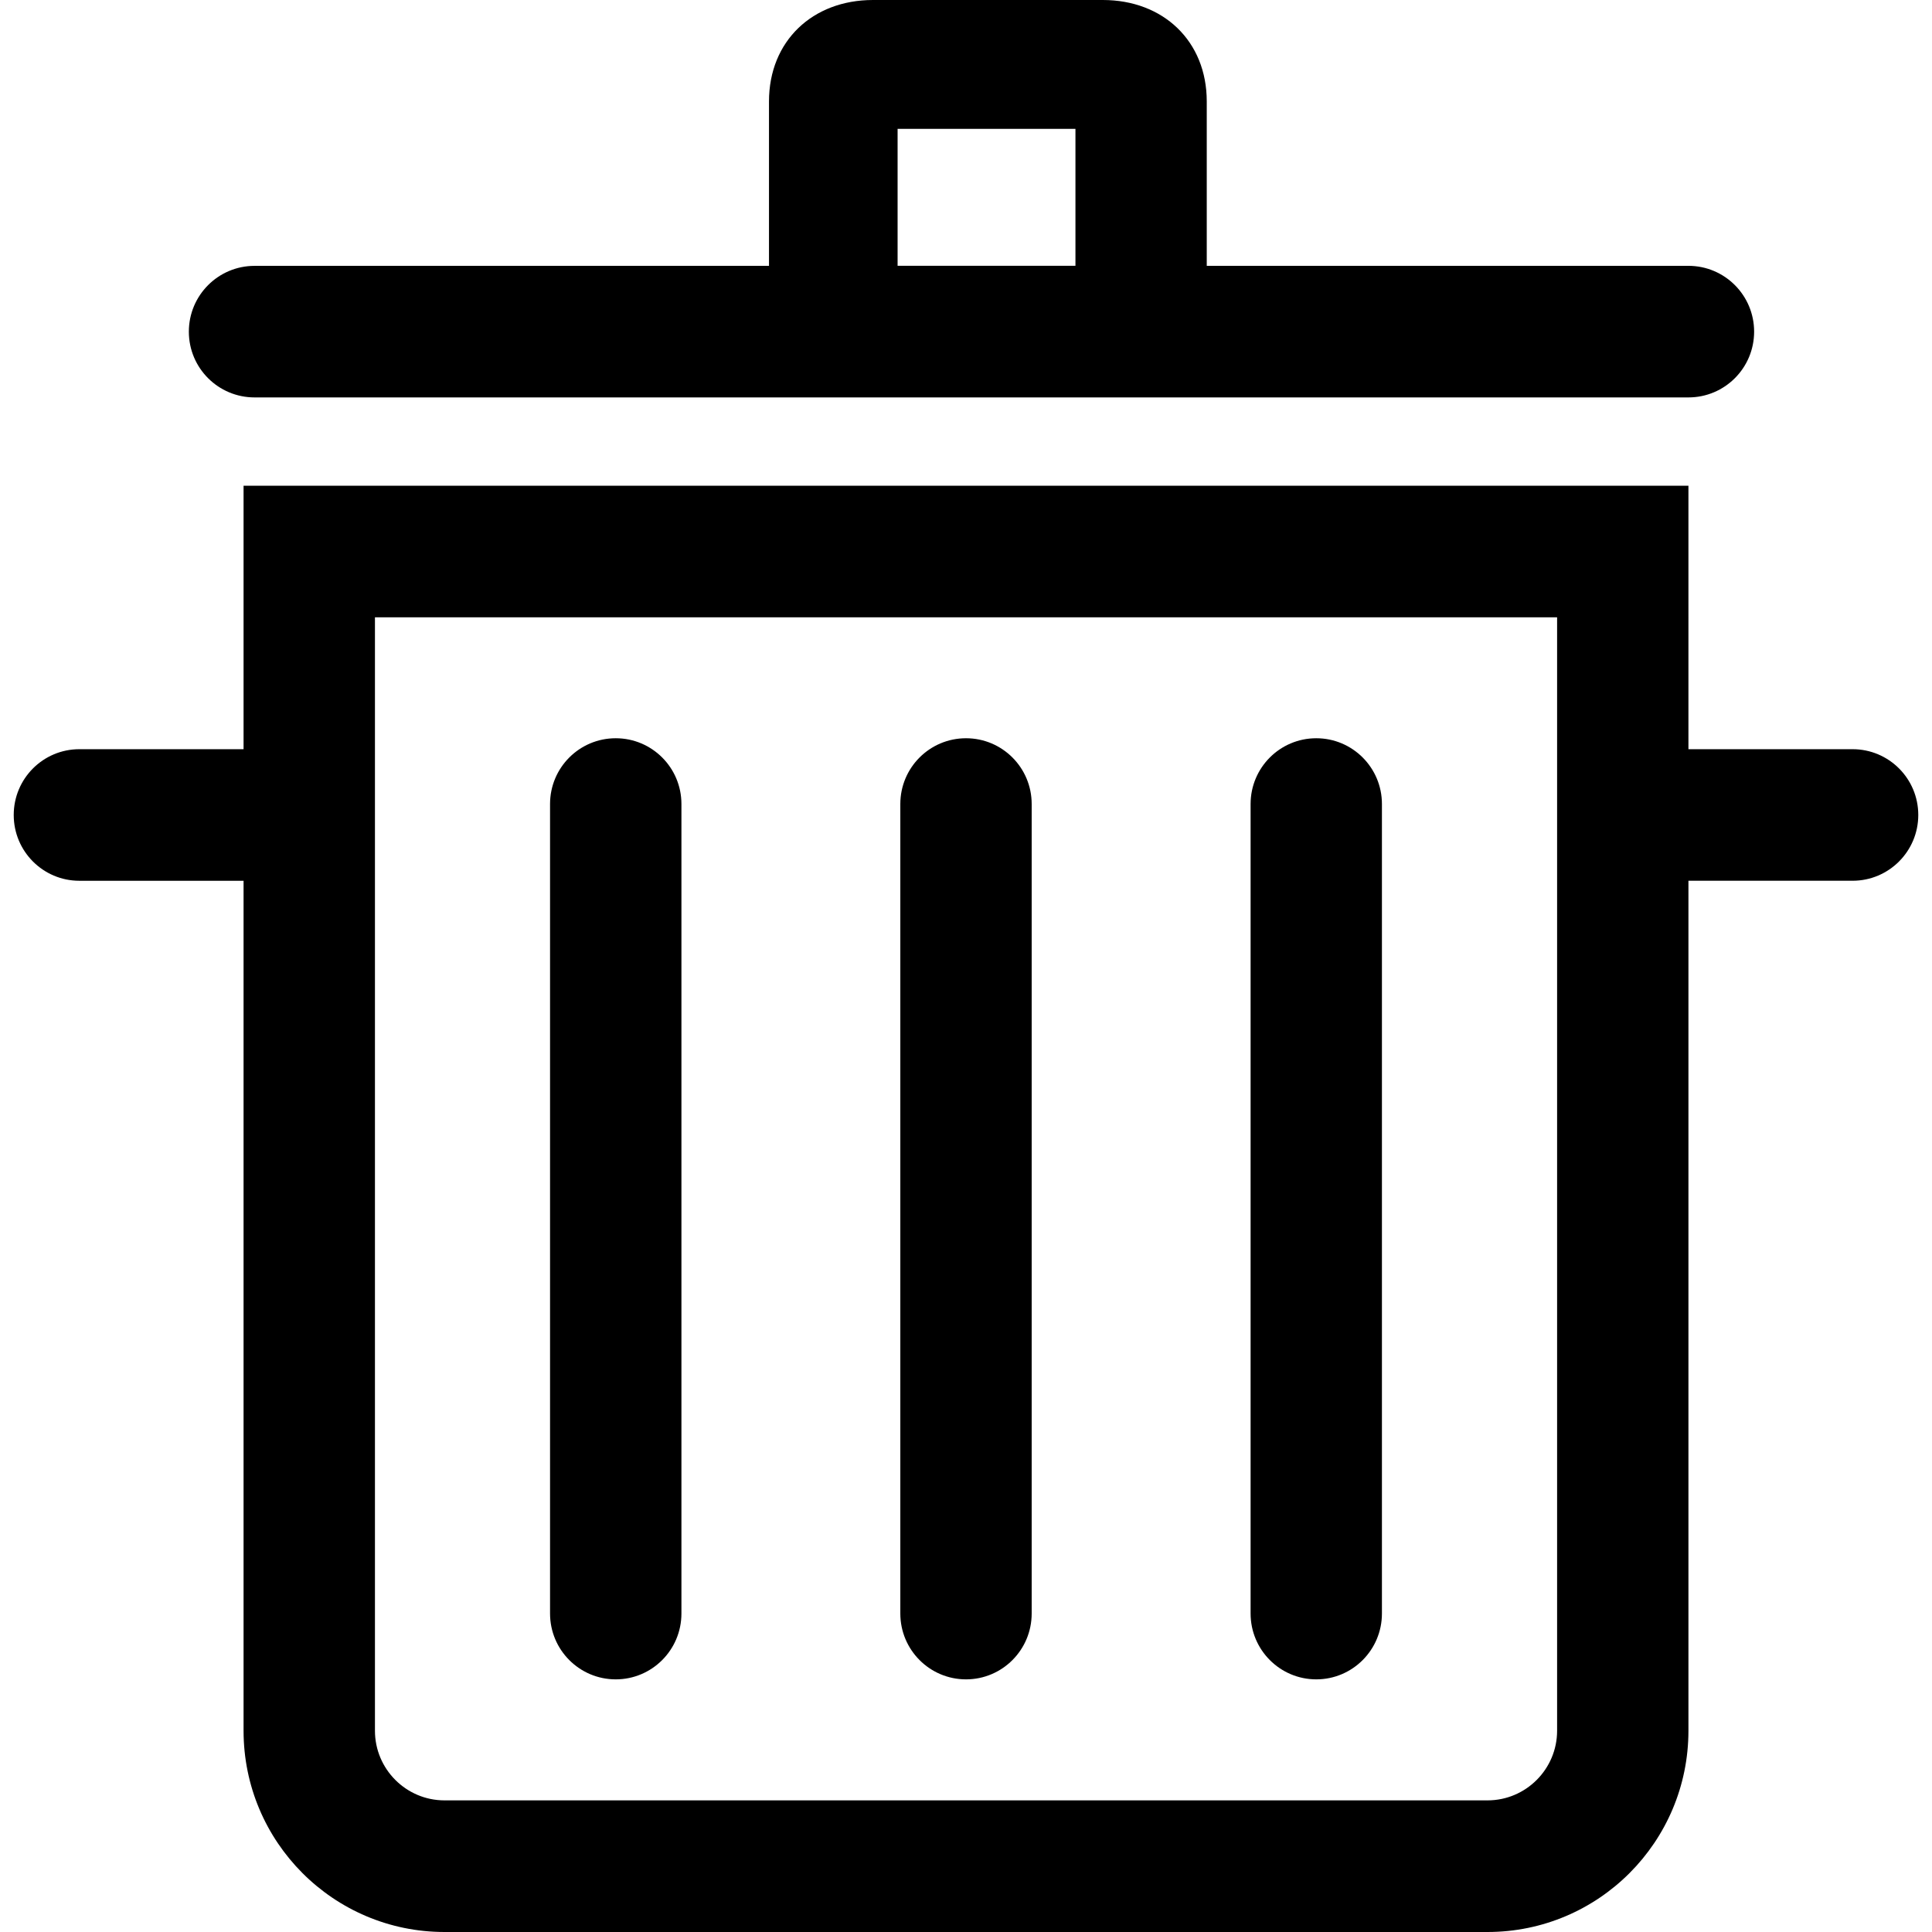 <?xml version="1.0" encoding="iso-8859-1"?>
<!-- Generator: Adobe Illustrator 16.0.0, SVG Export Plug-In . SVG Version: 6.00 Build 0)  -->
<!DOCTYPE svg PUBLIC "-//W3C//DTD SVG 1.1//EN" "http://www.w3.org/Graphics/SVG/1.1/DTD/svg11.dtd">
<svg version="1.1" id="Capa_1" xmlns="http://www.w3.org/2000/svg" xmlns:xlink="http://www.w3.org/1999/xlink" x="0px" y="0px"
	 width="77.291px" height="77.291px" viewBox="0 0 77.291 77.291" style="enable-background:new 0 0 77.291 77.291;"
	 xml:space="preserve">
<g>
	<g id="_x34__x5F_6">
		<g>
			<path d="M10.183,15.899h57.364c1.452,0,2.628-1.177,2.628-2.631c0-1.453-1.176-2.633-2.628-2.633h-19.27V4.058
				C48.277,1.64,46.533,0,44.119,0h-9.195c-2.415,0-4.16,1.64-4.16,4.058v6.578H10.183c-1.452,0-2.628,1.18-2.628,2.633
				C7.555,14.723,8.731,15.899,10.183,15.899z M35.909,5.155h7.115v5.479h-7.115V5.155z M74.115,29.972h-6.568V19.433H9.744v10.539
				H3.175c-1.45,0-2.626,1.177-2.626,2.632s1.176,2.632,2.626,2.632h6.569v34.003c0,4.446,3.599,8.052,8.038,8.052h41.727
				c4.438,0,8.038-3.604,8.038-8.052V35.235h6.568c1.449,0,2.627-1.178,2.627-2.632S75.566,29.972,74.115,29.972z M62.293,69.238
				c0,1.537-1.249,2.787-2.784,2.787H17.782c-1.534,0-2.782-1.25-2.782-2.787V24.696h47.293V69.238z M24.633,67.184
				c1.452,0,2.628-1.18,2.628-2.634V32.165c0-1.454-1.176-2.631-2.628-2.631s-2.628,1.177-2.628,2.631V64.55
				C22.005,66.004,23.181,67.184,24.633,67.184z M38.646,67.184c1.452,0,2.627-1.18,2.627-2.634V32.165
				c0-1.454-1.176-2.631-2.627-2.631c-1.452,0-2.628,1.177-2.628,2.631V64.55C36.018,66.004,37.194,67.184,38.646,67.184z
				 M52.658,67.184c1.451,0,2.627-1.18,2.627-2.634V32.165c0-1.454-1.176-2.631-2.627-2.631c-1.45,0-2.627,1.177-2.627,2.631V64.55
				C50.031,66.004,51.208,67.184,52.658,67.184z"/>
		</g>
	</g>
</g>
<g>
</g>
<g>
</g>
<g>
</g>
<g>
</g>
<g>
</g>
<g>
</g>
<g>
</g>
<g>
</g>
<g>
</g>
<g>
</g>
<g>
</g>
<g>
</g>
<g>
</g>
<g>
</g>
<g>
</g>
</svg>
